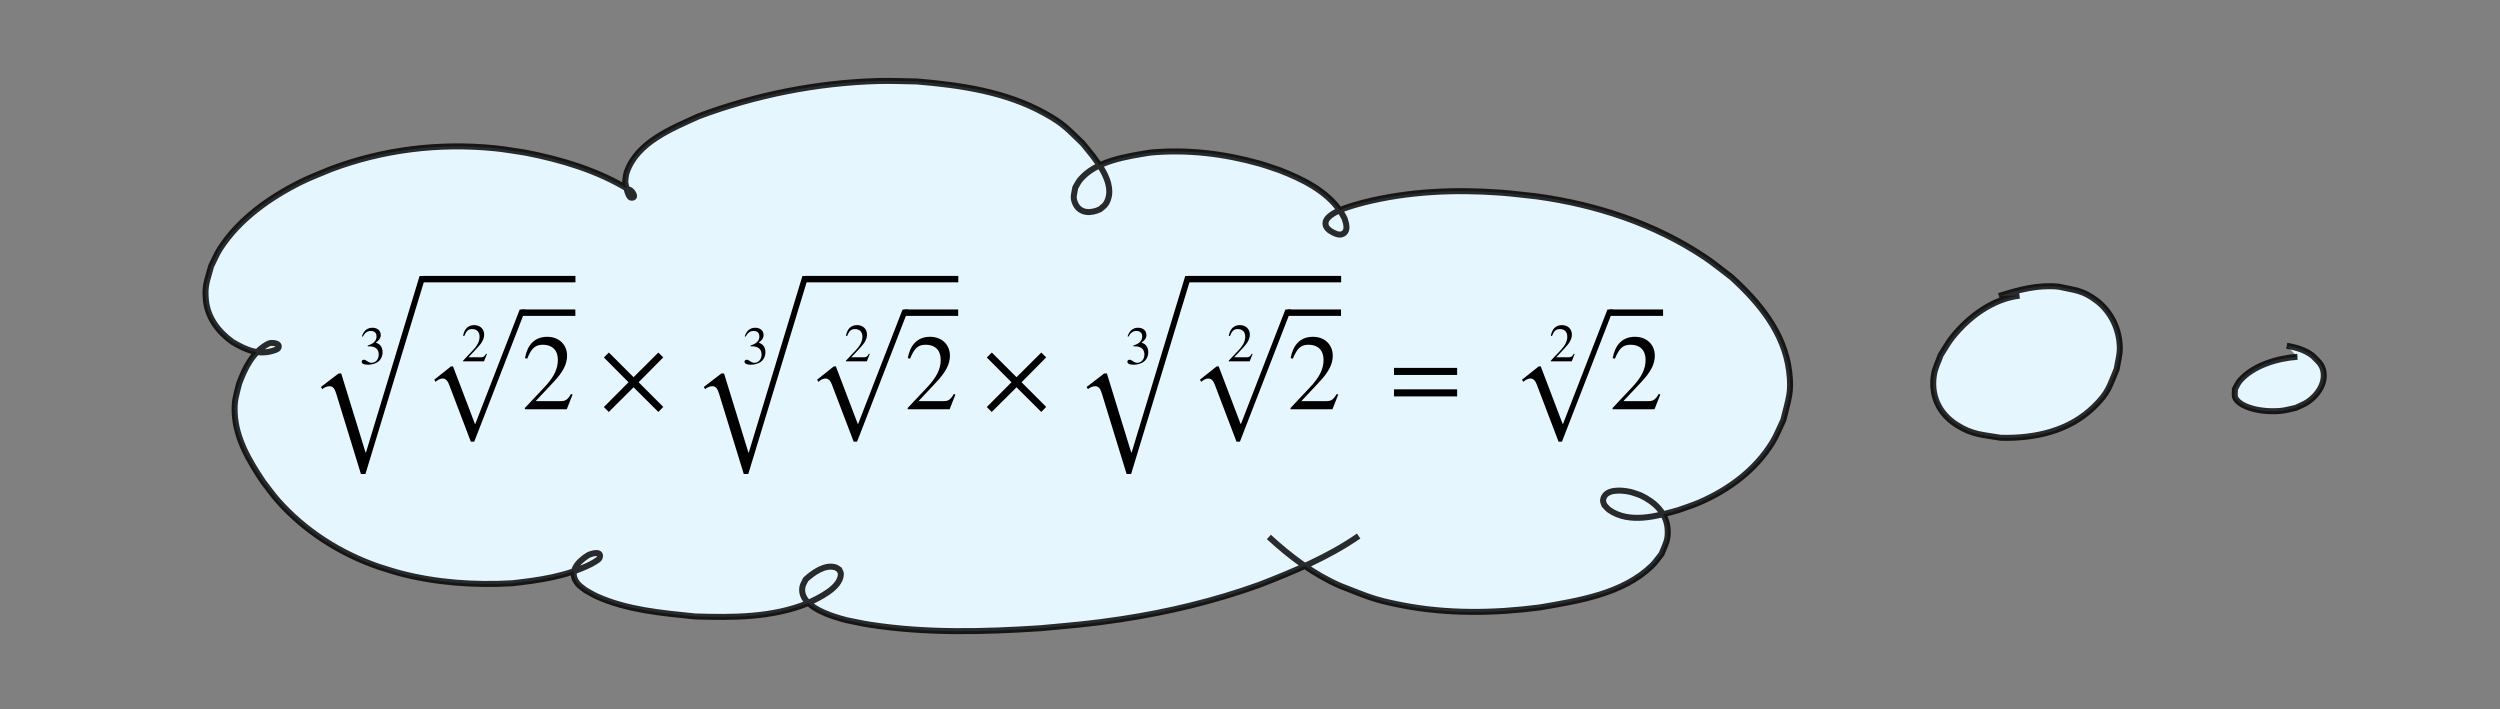 <svg width="444" height="126" viewBox="0 0 444 126" fill="none" xmlns="http://www.w3.org/2000/svg">
<rect x="0" y="0" width="444" height="126" fill="#808080" stroke="none"/>
<g clip-path="url(#clip0_503_96)">
<path d="M58.377 49.043H288.471V84.09H58.377V49.043Z" fill="#5FD35F" stroke="#5FD35F" stroke-opacity="0.826" stroke-width="0.853"/>
<path d="M-74.653 60.232C-74.758 60.403 -75.002 60.436 -75.176 60.537C-78.023 61.576 -80.29 60.553 -82.744 59.118C-85.255 57.316 -87.165 54.82 -87.48 51.689C-87.741 49.087 -87.238 48.208 -86.554 45.651C-86.021 44.608 -85.59 43.509 -84.954 42.523C-81.576 37.286 -76.089 33.412 -70.533 30.661C-68.839 29.822 -67.054 29.171 -65.316 28.427C-56.009 24.915 -46.093 23.72 -36.184 24.701C-34.371 24.88 -32.576 25.216 -30.772 25.473C-24.334 26.725 -17.929 28.637 -12.332 32.066C-11.903 32.028 -10.783 33.623 -11.952 33.478M402.177 277.253C394.448 280.543 386.172 282.524 377.832 283.87C375.664 284.221 373.482 284.485 371.307 284.792C356.246 286.638 341.048 286.867 325.883 286.752C314.163 286.496 302.402 285.713 290.869 283.645C289.132 283.335 287.413 282.939 285.686 282.586C282.389 281.626 274.374 279.772 274.022 275.478C273.978 274.946 274.196 274.424 274.282 273.897C274.584 273.481 274.832 273.027 275.188 272.652C276.422 271.351 278.417 270.34 280.281 270.239C280.585 270.223 280.888 270.283 281.191 270.306C281.387 270.414 281.65 270.457 281.78 270.633C281.922 270.837 281.985 271.085 281.958 271.332C281.789 273.037 279.64 274.018 278.3 274.75C273.724 276.695 268.63 276.901 263.694 277.178C258.574 277.43 253.384 277.397 248.329 276.485C247.469 276.329 246.623 276.108 245.772 275.919C244.449 275.469 239.806 274.543 239.694 272.678C239.677 272.409 239.819 272.152 239.881 271.889C240.536 271.256 242.035 270.336 242.946 271.15C243.055 271.247 243.077 271.403 243.143 271.53C243.024 271.746 242.971 272.009 242.783 272.175C242.424 272.495 241.191 272.773 240.832 272.834C238.85 273.175 236.931 272.96 234.948 272.764C231.178 272.109 227.575 270.708 224.564 268.44C222.493 266.879 221.735 265.863 220.012 263.967C216.117 259.059 213.69 253.302 212.979 247.203C212.815 245.795 212.819 244.372 212.738 242.957C212.897 236.487 214.787 230.217 218.742 224.864C221.68 220.887 223.333 219.839 227.143 216.551C234.439 211.218 242.924 207.681 251.91 205.743C257.878 204.454 259.581 204.525 265.618 204.057C274.379 203.934 283.306 204.855 291.369 208.284C292.318 208.688 293.214 209.194 294.137 209.65C295.222 210.371 297.484 211.608 296.803 213.298C296.178 214.842 294.638 214.755 293.24 214.709C292.775 214.531 292.249 214.453 291.844 214.175C289.473 212.541 290.448 209.209 291.61 207.245C292.102 206.413 292.775 205.687 293.357 204.909C294.211 204.111 295.006 203.251 295.921 202.514C300.926 198.478 307.096 195.798 313.303 193.855C315.242 193.247 317.226 192.773 319.187 192.234C330.234 189.632 341.672 188.807 353.018 189.651C355.269 189.819 357.504 190.123 359.747 190.358C369.36 191.638 378.767 194.226 387.439 198.367C388.681 198.96 389.871 199.644 391.088 200.281C393.264 201.596 395.513 202.954 397.045 204.966C397.073 205.002 397.794 206.033 397.614 206.368C397.524 206.535 397.28 206.574 397.113 206.677C396.953 206.485 396.739 206.325 396.633 206.104C395.747 204.274 397.229 201.976 398.444 200.66C399.03 200.024 399.727 199.484 400.369 198.895C405.464 195.202 411.521 192.873 417.762 191.516C419.215 191.2 420.691 190.993 422.156 190.733C427.592 190.072 433.249 189.903 438.497 191.654C441.395 192.621 441.785 193.102 444.214 194.707C444.882 195.372 445.629 195.974 446.219 196.702C448.099 199.022 449.048 202.107 448.075 204.949C447.908 205.44 447.586 205.873 447.34 206.334C446.729 207.228 445.892 207.946 444.914 208.414C444.833 208.453 444.676 208.591 444.658 208.506C444.509 207.788 445.135 207.875 445.622 207.76C449.737 206.986 453.999 207.301 458.082 208.112C459.355 208.366 460.604 208.713 461.866 209.013C469.949 211.372 477.348 215.382 483.919 220.37C485.431 221.518 486.855 222.765 488.323 223.961C489.681 225.263 491.114 226.495 492.395 227.862C496.951 232.726 501.444 239.002 502.531 245.542C502.781 247.046 502.679 248.585 502.752 250.107C502.414 251.666 502.283 253.277 501.738 254.784C499.964 259.677 496.048 263.869 491.674 266.877C487.452 269.781 485.085 270.451 480.311 272.404C470.003 275.756 459.065 277.14 448.178 276.566C446.447 276.474 444.726 276.261 443 276.107C439.745 275.555 436.227 275.225 433.267 273.684C432.705 273.39 431.722 272.752 431.717 271.973C431.715 271.687 431.95 271.444 432.067 271.179C432.355 271.117 432.637 270.969 432.931 270.994C434.642 271.136 435.869 273.044 435.828 274.522C435.812 275.11 435.581 275.674 435.458 276.25C435.087 276.8 434.795 277.405 434.346 277.9C431.43 281.11 426.653 282.598 422.407 283.355C420.802 283.641 419.169 283.761 417.55 283.965C409.867 284.43 402.179 283.268 394.835 281.156C393.104 280.656 391.421 280.024 389.713 279.458" fill="#D5F6FF"/>
<path d="M-74.653 60.232C-74.758 60.403 -75.002 60.436 -75.176 60.537C-78.023 61.576 -80.29 60.553 -82.744 59.118C-85.255 57.316 -87.165 54.82 -87.48 51.689C-87.741 49.087 -87.238 48.208 -86.554 45.651C-86.021 44.608 -85.59 43.509 -84.954 42.523C-81.576 37.286 -76.089 33.412 -70.533 30.661C-68.839 29.822 -67.054 29.171 -65.316 28.427C-56.009 24.915 -46.093 23.72 -36.184 24.701C-34.371 24.88 -32.576 25.216 -30.772 25.473C-24.334 26.725 -17.929 28.637 -12.332 32.066C-11.903 32.028 -10.783 33.623 -11.952 33.478M402.177 277.253C394.448 280.543 386.172 282.524 377.832 283.87C375.664 284.221 373.482 284.485 371.307 284.792C356.246 286.638 341.048 286.867 325.883 286.752C314.163 286.496 302.402 285.713 290.869 283.645C289.132 283.335 287.413 282.939 285.686 282.586C282.389 281.626 274.374 279.772 274.022 275.478C273.978 274.946 274.196 274.424 274.282 273.897C274.584 273.481 274.832 273.027 275.188 272.652C276.422 271.351 278.417 270.34 280.281 270.239C280.585 270.223 280.888 270.283 281.191 270.306C281.387 270.414 281.65 270.457 281.78 270.633C281.922 270.837 281.985 271.085 281.958 271.332C281.789 273.037 279.64 274.018 278.3 274.75C273.724 276.695 268.63 276.901 263.694 277.178C258.574 277.43 253.384 277.397 248.329 276.485C247.469 276.329 246.623 276.108 245.772 275.919C244.449 275.469 239.806 274.543 239.694 272.678C239.677 272.409 239.819 272.152 239.881 271.889C240.536 271.256 242.035 270.336 242.946 271.15C243.055 271.247 243.077 271.403 243.143 271.53C243.024 271.746 242.971 272.009 242.783 272.175C242.424 272.495 241.191 272.773 240.832 272.834C238.85 273.175 236.931 272.96 234.948 272.764C231.178 272.109 227.575 270.708 224.564 268.44C222.493 266.879 221.735 265.863 220.012 263.967C216.117 259.059 213.69 253.302 212.979 247.203C212.815 245.795 212.819 244.372 212.738 242.957C212.897 236.487 214.787 230.217 218.742 224.864C221.68 220.887 223.333 219.839 227.143 216.551C234.439 211.218 242.924 207.681 251.91 205.743C257.878 204.454 259.581 204.525 265.618 204.057C274.379 203.934 283.306 204.855 291.369 208.284C292.318 208.688 293.214 209.194 294.137 209.65C295.222 210.371 297.484 211.608 296.803 213.298C296.178 214.842 294.638 214.755 293.24 214.709C292.775 214.531 292.249 214.453 291.844 214.175C289.473 212.541 290.448 209.209 291.61 207.245C292.102 206.413 292.775 205.687 293.357 204.909C294.211 204.111 295.006 203.251 295.921 202.514C300.926 198.478 307.096 195.798 313.303 193.855C315.242 193.247 317.226 192.773 319.187 192.234C330.234 189.632 341.672 188.807 353.018 189.651C355.269 189.819 357.504 190.123 359.747 190.358C369.36 191.638 378.767 194.226 387.439 198.367C388.681 198.96 389.871 199.644 391.088 200.281C393.264 201.596 395.513 202.954 397.045 204.966C397.073 205.002 397.794 206.033 397.614 206.368C397.524 206.535 397.28 206.574 397.113 206.677C396.953 206.485 396.739 206.325 396.633 206.104C395.747 204.274 397.229 201.976 398.444 200.66C399.03 200.024 399.727 199.484 400.369 198.895C405.464 195.202 411.521 192.873 417.762 191.516C419.215 191.2 420.691 190.993 422.156 190.733C427.592 190.072 433.249 189.903 438.497 191.654C441.395 192.621 441.785 193.102 444.214 194.707C444.882 195.372 445.629 195.974 446.219 196.702C448.099 199.022 449.048 202.107 448.075 204.949C447.908 205.44 447.586 205.873 447.34 206.334C446.729 207.228 445.892 207.946 444.914 208.414C444.833 208.453 444.676 208.591 444.658 208.506C444.509 207.788 445.135 207.875 445.622 207.76C449.737 206.986 453.999 207.301 458.082 208.112C459.355 208.366 460.604 208.713 461.866 209.013C469.949 211.372 477.348 215.382 483.919 220.37C485.431 221.518 486.855 222.765 488.323 223.961C489.681 225.263 491.114 226.495 492.395 227.862C496.951 232.726 501.444 239.002 502.531 245.542C502.781 247.046 502.679 248.585 502.752 250.107C502.414 251.666 502.283 253.277 501.738 254.784C499.964 259.677 496.048 263.869 491.674 266.877C487.452 269.781 485.085 270.451 480.311 272.404C470.003 275.756 459.065 277.14 448.178 276.566C446.447 276.474 444.726 276.261 443 276.107C439.745 275.555 436.227 275.225 433.267 273.684C432.705 273.39 431.722 272.752 431.717 271.973C431.715 271.687 431.95 271.444 432.067 271.179C432.355 271.117 432.637 270.969 432.931 270.994C434.642 271.136 435.869 273.044 435.828 274.522C435.812 275.11 435.581 275.674 435.458 276.25C435.087 276.8 434.795 277.405 434.346 277.9C431.43 281.11 426.653 282.598 422.407 283.355C420.802 283.641 419.169 283.761 417.55 283.965C409.867 284.43 402.179 283.268 394.835 281.156C393.104 280.656 391.421 280.024 389.713 279.458" stroke="black" stroke-opacity="0.826" stroke-width="0.853"/>
<path d="M355.015 52.58C358.484 51.473 361.905 50.546 365.606 50.907C368.546 51.563 369.856 51.515 372.316 53.361C374.964 55.347 376.502 58.629 376.476 61.931C376.466 63.158 376.105 64.357 375.919 65.57C374.566 68.723 374.507 69.67 371.952 72.188C367.492 76.584 361.379 77.9 355.331 77.752C352.081 77.192 350.313 77.241 347.489 75.437C344.33 73.419 342.863 70.198 343.48 66.49C343.678 65.304 344.262 64.217 344.653 63.08C345.337 62.035 345.927 60.92 346.704 59.942C349.641 56.252 353.911 53.08 358.671 52.507" fill="#E5F6FF"/>
<path d="M355.015 52.58C358.484 51.473 361.905 50.546 365.606 50.907C368.546 51.563 369.856 51.515 372.316 53.361C374.964 55.347 376.502 58.629 376.476 61.931C376.466 63.158 376.105 64.357 375.919 65.57C374.566 68.723 374.507 69.67 371.952 72.188C367.492 76.584 361.379 77.9 355.331 77.752C352.081 77.192 350.313 77.241 347.489 75.437C344.33 73.419 342.863 70.198 343.48 66.49C343.678 65.304 344.262 64.217 344.653 63.08C345.337 62.035 345.927 60.92 346.704 59.942C349.641 56.252 353.911 53.08 358.671 52.507" stroke="black" stroke-opacity="0.826" stroke-width="1.067"/>
<path d="M406.129 61.401C407.802 61.706 409.339 62.116 410.726 63.178C411.652 64.148 412.481 64.695 412.669 66.14C412.944 68.26 411.547 70.224 409.888 71.357C409.22 71.813 408.441 72.078 407.718 72.439C406.886 72.61 406.065 72.86 405.22 72.953C403.629 73.128 401.729 73.022 400.174 72.612C399.194 72.354 397.507 71.752 396.998 70.658C396.779 70.185 396.949 69.618 396.924 69.098C397.215 68.605 397.42 68.051 397.795 67.62C400.183 64.873 404.526 63.605 408.027 63.369" fill="#E5F6FF"/>
<path d="M406.129 61.401C407.802 61.706 409.339 62.116 410.726 63.178C411.652 64.148 412.481 64.695 412.669 66.14C412.944 68.26 411.547 70.224 409.888 71.357C409.22 71.813 408.441 72.078 407.718 72.439C406.886 72.61 406.065 72.86 405.22 72.953C403.629 73.128 401.729 73.022 400.174 72.612C399.194 72.354 397.507 71.752 396.998 70.658C396.779 70.185 396.949 69.618 396.924 69.098C397.215 68.605 397.42 68.051 397.795 67.62C400.183 64.873 404.526 63.605 408.027 63.369" stroke="black" stroke-opacity="0.826" stroke-width="1.067"/>
<path d="M241.299 95.199C235.88 98.945 229.768 101.499 223.633 103.872C215.707 106.731 207.468 108.704 199.126 109.973C193.382 110.845 190.603 111.024 184.817 111.571C174.729 112.232 164.495 112.501 154.469 110.943C153.082 110.729 151.716 110.41 150.338 110.143C147.998 109.529 141.803 107.805 142.519 104.209C142.613 103.737 142.914 103.328 143.113 102.887C144.37 101.752 146.501 100.173 148.382 100.766C148.628 100.844 148.82 101.033 149.039 101.166C149.14 101.416 149.339 101.646 149.34 101.914C149.344 104.449 145.261 106.248 143.405 107.157C137.067 109.706 130.185 109.689 123.456 109.482C117.608 108.88 111.435 108.362 106.009 105.921C105.305 105.606 104.654 105.186 103.976 104.819C103.529 104.445 103.01 104.142 102.635 103.7C100.868 101.614 102.596 99.792 104.368 98.654C104.798 98.361 107.058 97.642 106.467 99.127C106.333 99.463 105.095 100.1 104.918 100.202C100.556 102.381 95.76 103.056 90.959 103.59C84.266 103.963 77.49 103.501 70.997 101.796C69.709 101.458 68.45 101.017 67.175 100.629C60.338 98.252 54.087 94.263 49.324 88.866C48.398 87.817 47.599 86.666 46.737 85.566C44.271 81.882 41.871 77.85 41.681 73.321C41.588 71.103 41.931 70.332 42.444 68.197C43.476 65.381 44.872 62.493 47.668 61.031C48.11 60.761 49.997 60.879 49.393 61.86C49.288 62.031 49.044 62.062 48.87 62.165C46.023 63.204 43.756 62.18 41.302 60.745C38.791 58.943 36.881 56.447 36.566 53.316C36.305 50.714 36.808 49.835 37.492 47.279C38.026 46.235 38.456 45.137 39.092 44.151C42.47 38.914 47.956 35.04 53.513 32.288C55.207 31.449 56.991 30.799 58.73 30.054C68.037 26.542 77.953 25.348 87.862 26.327C89.675 26.506 91.471 26.843 93.274 27.101C99.712 28.352 106.116 30.263 111.714 33.694C112.143 33.654 113.263 35.251 112.094 35.105C111.454 35.026 111.089 32.587 111.038 32.269C111.118 31.744 111.111 31.199 111.277 30.693C113.05 25.27 119.349 22.809 124.109 20.644C134.256 16.845 145.129 14.69 155.999 14.386C158.273 14.322 160.547 14.439 162.822 14.467C170.601 15.109 178.623 16.29 185.528 20.116C189.007 22.045 189.506 22.831 192.258 25.439C194.291 27.95 198.566 32.568 196.431 36.152C196.181 36.57 195.723 36.828 195.369 37.166C193.816 37.92 191.82 37.982 190.982 36.174C190.467 35.061 190.773 34.493 190.974 33.315C191.258 32.853 191.478 32.35 191.824 31.93C194.623 28.538 200.154 27.789 204.226 27.105C210.78 26.48 217.424 27.277 223.741 29.067C224.93 29.405 226.089 29.838 227.264 30.223C231.303 31.805 235.516 33.839 238.034 37.479C238.322 37.895 238.538 38.356 238.79 38.794C239.031 39.576 239.532 40.888 238.561 41.499C237.791 41.985 236.746 41.295 236.134 40.929C235.953 40.734 235.714 40.577 235.587 40.344C234.223 37.841 240.942 36.335 242.161 35.975C250.086 33.969 258.342 33.614 266.481 34.211C268.61 34.368 270.728 34.648 272.852 34.867C283.491 36.326 293.876 39.729 302.799 45.696C304.423 46.782 305.92 48.038 307.482 49.209C312.425 53.681 316.874 59.068 317.743 65.845C318.244 69.743 317.623 70.807 316.723 74.589C316.083 75.905 315.564 77.284 314.801 78.535C311.804 83.45 307.052 86.972 301.769 89.253C300.569 89.77 299.313 90.149 298.085 90.598C294.313 91.677 289.399 93.059 285.819 90.582C285.485 90.35 285.243 90.01 284.955 89.725C284.871 89.43 284.665 89.145 284.702 88.841C284.961 86.727 288.103 87.035 289.531 87.361C290.161 87.504 290.756 87.763 291.368 87.963C293.847 89.147 295.944 91.046 296.166 93.904C296.321 95.906 295.83 96.483 295.097 98.374C294.523 99.073 294.029 99.844 293.378 100.475C288.172 105.511 280.332 106.688 273.478 107.88C265.317 108.944 256.992 109.061 248.886 107.471C243.716 106.458 242.842 105.894 238.047 104.057C233.252 101.956 229.148 98.859 225.353 95.364" fill="#E5F6FF"/>
<path d="M241.299 95.199C235.88 98.945 229.768 101.499 223.633 103.872C215.707 106.731 207.468 108.704 199.126 109.973C193.382 110.845 190.603 111.024 184.817 111.571C174.729 112.232 164.495 112.501 154.469 110.943C153.082 110.729 151.716 110.41 150.338 110.143C147.998 109.529 141.803 107.805 142.519 104.209C142.613 103.737 142.914 103.328 143.113 102.887C144.37 101.752 146.501 100.173 148.382 100.766C148.628 100.844 148.82 101.033 149.039 101.166C149.14 101.416 149.339 101.646 149.34 101.914C149.344 104.449 145.261 106.248 143.405 107.157C137.067 109.706 130.185 109.689 123.456 109.482C117.608 108.88 111.435 108.362 106.009 105.921C105.305 105.606 104.654 105.186 103.976 104.819C103.529 104.445 103.01 104.142 102.635 103.7C100.868 101.614 102.596 99.792 104.368 98.654C104.798 98.361 107.058 97.642 106.467 99.127C106.333 99.463 105.095 100.1 104.918 100.202C100.556 102.381 95.76 103.056 90.959 103.59C84.266 103.963 77.49 103.501 70.997 101.796C69.709 101.458 68.45 101.017 67.175 100.629C60.338 98.252 54.087 94.263 49.324 88.866C48.398 87.817 47.599 86.666 46.737 85.566C44.271 81.882 41.871 77.85 41.681 73.321C41.588 71.103 41.931 70.332 42.444 68.197C43.476 65.381 44.872 62.493 47.668 61.031C48.11 60.761 49.997 60.879 49.393 61.86C49.288 62.031 49.044 62.062 48.87 62.165C46.023 63.204 43.756 62.18 41.302 60.745C38.791 58.943 36.881 56.447 36.566 53.316C36.305 50.714 36.808 49.835 37.492 47.279C38.026 46.235 38.456 45.137 39.092 44.151C42.47 38.914 47.956 35.04 53.513 32.288C55.207 31.449 56.991 30.799 58.73 30.054C68.037 26.542 77.953 25.348 87.862 26.327C89.675 26.506 91.471 26.843 93.274 27.101C99.712 28.352 106.116 30.263 111.714 33.694C112.143 33.654 113.263 35.251 112.094 35.105C111.454 35.026 111.089 32.587 111.038 32.269C111.118 31.744 111.111 31.199 111.277 30.693C113.05 25.27 119.349 22.809 124.109 20.644C134.256 16.845 145.129 14.69 155.999 14.386C158.273 14.322 160.547 14.439 162.822 14.467C170.601 15.109 178.623 16.29 185.528 20.116C189.007 22.045 189.506 22.831 192.258 25.439C194.291 27.95 198.566 32.568 196.431 36.152C196.181 36.57 195.723 36.828 195.369 37.166C193.816 37.92 191.82 37.982 190.982 36.174C190.467 35.061 190.773 34.493 190.974 33.315C191.258 32.853 191.478 32.35 191.824 31.93C194.623 28.538 200.154 27.789 204.226 27.105C210.78 26.48 217.424 27.277 223.741 29.067C224.93 29.405 226.089 29.838 227.264 30.223C231.303 31.805 235.516 33.839 238.034 37.479C238.322 37.895 238.538 38.356 238.79 38.794C239.031 39.576 239.532 40.888 238.561 41.499C237.791 41.985 236.746 41.295 236.134 40.929C235.953 40.734 235.714 40.577 235.587 40.344C234.223 37.841 240.942 36.335 242.161 35.975C250.086 33.969 258.342 33.614 266.481 34.211C268.61 34.368 270.728 34.648 272.852 34.867C283.491 36.326 293.876 39.729 302.799 45.696C304.423 46.782 305.92 48.038 307.482 49.209C312.425 53.681 316.874 59.068 317.743 65.845C318.244 69.743 317.623 70.807 316.723 74.589C316.083 75.905 315.564 77.284 314.801 78.535C311.804 83.45 307.052 86.972 301.769 89.253C300.569 89.77 299.313 90.149 298.085 90.598C294.313 91.677 289.399 93.059 285.819 90.582C285.485 90.35 285.243 90.01 284.955 89.725C284.871 89.43 284.665 89.145 284.702 88.841C284.961 86.727 288.103 87.035 289.531 87.361C290.161 87.504 290.756 87.763 291.368 87.963C293.847 89.147 295.944 91.046 296.166 93.904C296.321 95.906 295.83 96.483 295.097 98.374C294.523 99.073 294.029 99.844 293.378 100.475C288.172 105.511 280.332 106.688 273.478 107.88C265.317 108.944 256.992 109.061 248.886 107.471C243.716 106.458 242.842 105.894 238.047 104.057C233.252 101.956 229.148 98.859 225.353 95.364" stroke="black" stroke-opacity="0.826" stroke-width="1.067"/>
<path d="M64.425 59.786L64.273 59.748C64.549 58.844 65.149 58.206 66.139 58.206C67.025 58.206 67.624 58.73 67.624 59.51C67.624 59.967 67.377 60.443 66.739 60.824C67.158 61.005 67.329 61.119 67.529 61.328C67.796 61.623 67.948 62.062 67.948 62.556C67.948 63.061 67.786 63.528 67.51 63.889C67.053 64.499 66.149 64.775 65.301 64.775C64.606 64.775 64.235 64.575 64.235 64.232C64.235 64.032 64.406 63.889 64.625 63.889C64.787 63.889 64.94 63.946 65.206 64.137C65.558 64.384 65.758 64.432 66.025 64.432C66.729 64.432 67.263 63.785 67.263 62.975C67.263 62.252 66.929 61.785 66.272 61.595C66.063 61.528 65.844 61.5 65.301 61.5V61.367C65.663 61.243 65.911 61.138 66.101 61.024C66.567 60.757 66.872 60.329 66.872 59.748C66.872 59.101 66.472 58.777 65.844 58.777C65.254 58.777 64.816 59.082 64.425 59.786Z" fill="black"/>
<path d="M75.602 49.019L64.902 84.186H64.102L59.704 69.887C59.437 69.011 59.133 68.592 58.523 68.592C58.161 68.592 57.685 68.745 57.228 69.106L57 68.726L60.123 66.326H60.599L64.921 80.359H64.997L74.517 49.019H75.602Z" fill="black"/>
<path d="M102.201 50.143H74.993V49H102.201V50.143Z" fill="black"/>
<path d="M86.474 62.871L85.96 64.175H82.237V64.061L83.932 62.261C84.827 61.319 85.17 60.596 85.17 59.786C85.17 58.92 84.656 58.444 83.846 58.444C83.161 58.444 82.828 58.749 82.447 59.682L82.247 59.634C82.447 58.52 83.056 57.739 84.227 57.739C85.303 57.739 85.988 58.473 85.988 59.415C85.988 60.167 85.617 60.881 84.77 61.776L83.199 63.452H85.427C85.827 63.452 86.026 63.347 86.341 62.814L86.474 62.871Z" fill="black"/>
<path d="M93.329 54.979L84.227 78.436H83.618L79.772 68.345C79.448 67.488 79.068 67.222 78.592 67.222C78.268 67.222 77.773 67.431 77.354 67.812L77.126 67.431L80.096 65.07H80.457L84.342 75.275H84.418L92.3 54.979H93.329Z" fill="black"/>
<path d="M102.182 56.102H92.662V54.96H102.182V56.102Z" fill="black"/>
<path d="M101.687 70.078L100.659 72.686H93.214V72.458L96.603 68.859C98.393 66.974 99.078 65.527 99.078 63.909C99.078 62.176 98.05 61.224 96.432 61.224C95.061 61.224 94.395 61.833 93.633 63.699L93.233 63.604C93.633 61.376 94.852 59.815 97.194 59.815C99.345 59.815 100.716 61.281 100.716 63.166C100.716 64.67 99.973 66.098 98.279 67.888L95.137 71.239H99.593C100.392 71.239 100.792 71.03 101.42 69.963L101.687 70.078Z" fill="black"/>
<path d="M117.795 72.267L116.919 73.162L112.521 68.783L108.122 73.162L107.247 72.286L111.626 67.888L107.247 63.489L108.141 62.614L112.521 66.993L116.919 62.614L117.795 63.471L113.416 67.888L117.795 72.267Z" fill="black"/>
<path d="M132.417 59.786L132.265 59.748C132.541 58.844 133.141 58.206 134.131 58.206C135.016 58.206 135.616 58.73 135.616 59.51C135.616 59.967 135.369 60.443 134.731 60.824C135.15 61.005 135.321 61.119 135.521 61.328C135.788 61.623 135.94 62.062 135.94 62.556C135.94 63.061 135.778 63.528 135.502 63.889C135.045 64.499 134.141 64.775 133.293 64.775C132.598 64.775 132.227 64.575 132.227 64.232C132.227 64.032 132.398 63.889 132.617 63.889C132.779 63.889 132.932 63.946 133.198 64.137C133.55 64.384 133.75 64.432 134.017 64.432C134.721 64.432 135.254 63.785 135.254 62.975C135.254 62.252 134.921 61.785 134.264 61.595C134.055 61.528 133.836 61.5 133.293 61.5V61.367C133.655 61.243 133.903 61.138 134.093 61.024C134.559 60.757 134.864 60.329 134.864 59.748C134.864 59.101 134.464 58.777 133.836 58.777C133.246 58.777 132.808 59.082 132.417 59.786Z" fill="black"/>
<path d="M143.594 49.019L132.894 84.186H132.094L127.696 69.887C127.429 69.011 127.124 68.592 126.515 68.592C126.153 68.592 125.677 68.745 125.22 69.106L124.992 68.726L128.115 66.326H128.591L132.913 80.359H132.989L142.509 49.019H143.594Z" fill="black"/>
<path d="M170.193 50.143H142.985V49H170.193V50.143Z" fill="black"/>
<path d="M154.466 62.871L153.952 64.175H150.229V64.061L151.924 62.261C152.819 61.319 153.162 60.596 153.162 59.786C153.162 58.92 152.648 58.444 151.838 58.444C151.153 58.444 150.82 58.749 150.439 59.682L150.239 59.634C150.439 58.52 151.048 57.739 152.219 57.739C153.295 57.739 153.98 58.473 153.98 59.415C153.98 60.167 153.609 60.881 152.762 61.776L151.191 63.452H153.419C153.819 63.452 154.018 63.347 154.333 62.814L154.466 62.871Z" fill="black"/>
<path d="M161.32 54.979L152.219 78.436H151.61L147.764 68.345C147.44 67.488 147.06 67.222 146.584 67.222C146.26 67.222 145.765 67.431 145.346 67.812L145.117 67.431L148.088 65.07H148.449L152.334 75.275H152.41L160.292 54.979H161.32Z" fill="black"/>
<path d="M170.174 56.102H160.654V54.96H170.174V56.102Z" fill="black"/>
<path d="M169.679 70.078L168.651 72.686H161.206V72.458L164.595 68.859C166.385 66.974 167.07 65.527 167.07 63.909C167.07 62.176 166.042 61.224 164.424 61.224C163.053 61.224 162.387 61.833 161.625 63.699L161.225 63.604C161.625 61.376 162.843 59.815 165.185 59.815C167.337 59.815 168.708 61.281 168.708 63.166C168.708 64.67 167.965 66.098 166.271 67.888L163.129 71.239H167.584C168.384 71.239 168.784 71.03 169.412 69.963L169.679 70.078Z" fill="black"/>
<path d="M185.805 72.267L184.93 73.162L180.531 68.783L176.133 73.162L175.257 72.286L179.637 67.888L175.257 63.489L176.152 62.614L180.531 66.993L184.93 62.614L185.805 63.471L181.426 67.888L185.805 72.267Z" fill="black"/>
<path d="M200.409 59.786L200.257 59.748C200.533 58.844 201.133 58.206 202.123 58.206C203.008 58.206 203.608 58.73 203.608 59.51C203.608 59.967 203.36 60.443 202.723 60.824C203.141 61.005 203.313 61.119 203.513 61.328C203.779 61.623 203.932 62.062 203.932 62.556C203.932 63.061 203.77 63.528 203.494 63.889C203.037 64.499 202.132 64.775 201.285 64.775C200.59 64.775 200.219 64.575 200.219 64.232C200.219 64.032 200.39 63.889 200.609 63.889C200.771 63.889 200.923 63.946 201.19 64.137C201.542 64.384 201.742 64.432 202.009 64.432C202.713 64.432 203.246 63.785 203.246 62.975C203.246 62.252 202.913 61.785 202.256 61.595C202.047 61.528 201.828 61.5 201.285 61.5V61.367C201.647 61.243 201.894 61.138 202.085 61.024C202.551 60.757 202.856 60.329 202.856 59.748C202.856 59.101 202.456 58.777 201.828 58.777C201.237 58.777 200.799 59.082 200.409 59.786Z" fill="black"/>
<path d="M211.586 49.019L200.885 84.186H200.086L195.687 69.887C195.421 69.011 195.116 68.592 194.507 68.592C194.145 68.592 193.669 68.745 193.212 69.106L192.984 68.726L196.106 66.326H196.582L200.904 80.359H200.98L210.5 49.019H211.586Z" fill="black"/>
<path d="M238.185 50.143H210.977V49H238.185V50.143Z" fill="black"/>
<path d="M222.458 62.871L221.944 64.175H218.221V64.061L219.916 62.261C220.811 61.319 221.153 60.596 221.153 59.786C221.153 58.92 220.639 58.444 219.83 58.444C219.145 58.444 218.811 58.749 218.431 59.682L218.231 59.634C218.431 58.52 219.04 57.739 220.211 57.739C221.287 57.739 221.972 58.473 221.972 59.415C221.972 60.167 221.601 60.881 220.754 61.776L219.183 63.452H221.41C221.81 63.452 222.01 63.347 222.324 62.814L222.458 62.871Z" fill="black"/>
<path d="M229.312 54.979L220.211 78.436H219.602L215.756 68.345C215.432 67.488 215.051 67.222 214.575 67.222C214.252 67.222 213.756 67.431 213.338 67.812L213.109 67.431L216.079 65.07H216.441L220.325 75.275H220.401L228.284 54.979H229.312Z" fill="black"/>
<path d="M238.166 56.102H228.646V54.96H238.166V56.102Z" fill="black"/>
<path d="M237.671 70.078L236.642 72.686H229.198V72.458L232.587 68.859C234.377 66.974 235.062 65.527 235.062 63.909C235.062 62.176 234.034 61.224 232.416 61.224C231.045 61.224 230.378 61.833 229.617 63.699L229.217 63.604C229.617 61.376 230.835 59.815 233.177 59.815C235.329 59.815 236.7 61.281 236.7 63.166C236.7 64.67 235.957 66.098 234.262 67.888L231.121 71.239H235.576C236.376 71.239 236.776 71.03 237.404 69.963L237.671 70.078Z" fill="black"/>
<path d="M258.786 66.593H247.571V65.337H258.786V66.593ZM258.786 70.401H247.571V69.144H258.786V70.401Z" fill="black"/>
<path d="M279.654 62.871L279.14 64.175H275.417V64.061L277.112 62.261C278.007 61.319 278.35 60.596 278.35 59.786C278.35 58.92 277.836 58.444 277.026 58.444C276.341 58.444 276.008 58.749 275.627 59.682L275.427 59.634C275.627 58.52 276.236 57.739 277.407 57.739C278.483 57.739 279.168 58.473 279.168 59.415C279.168 60.167 278.797 60.881 277.95 61.776L276.379 63.452H278.607C279.007 63.452 279.206 63.347 279.521 62.814L279.654 62.871Z" fill="black"/>
<path d="M286.508 54.979L277.407 78.436H276.798L272.952 68.345C272.628 67.488 272.247 67.222 271.771 67.222C271.448 67.222 270.953 67.431 270.534 67.812L270.305 67.431L273.275 65.07H273.637L277.521 75.275H277.597L285.48 54.979H286.508Z" fill="black"/>
<path d="M295.362 56.102H285.842V54.96H295.362V56.102Z" fill="black"/>
<path d="M294.867 70.078L293.839 72.686H286.394V72.458L289.783 68.859C291.573 66.974 292.258 65.527 292.258 63.909C292.258 62.176 291.23 61.224 289.612 61.224C288.241 61.224 287.575 61.833 286.813 63.699L286.413 63.604C286.813 61.376 288.031 59.815 290.373 59.815C292.525 59.815 293.896 61.281 293.896 63.166C293.896 64.67 293.153 66.098 291.459 67.888L288.317 71.239H292.772C293.572 71.239 293.972 71.03 294.6 69.963L294.867 70.078Z" fill="black"/>
</g>
<defs>
<clipPath id="clip0_503_96">
<rect width="443.07" height="125.995" fill="white"/>
</clipPath>
</defs>
</svg>
